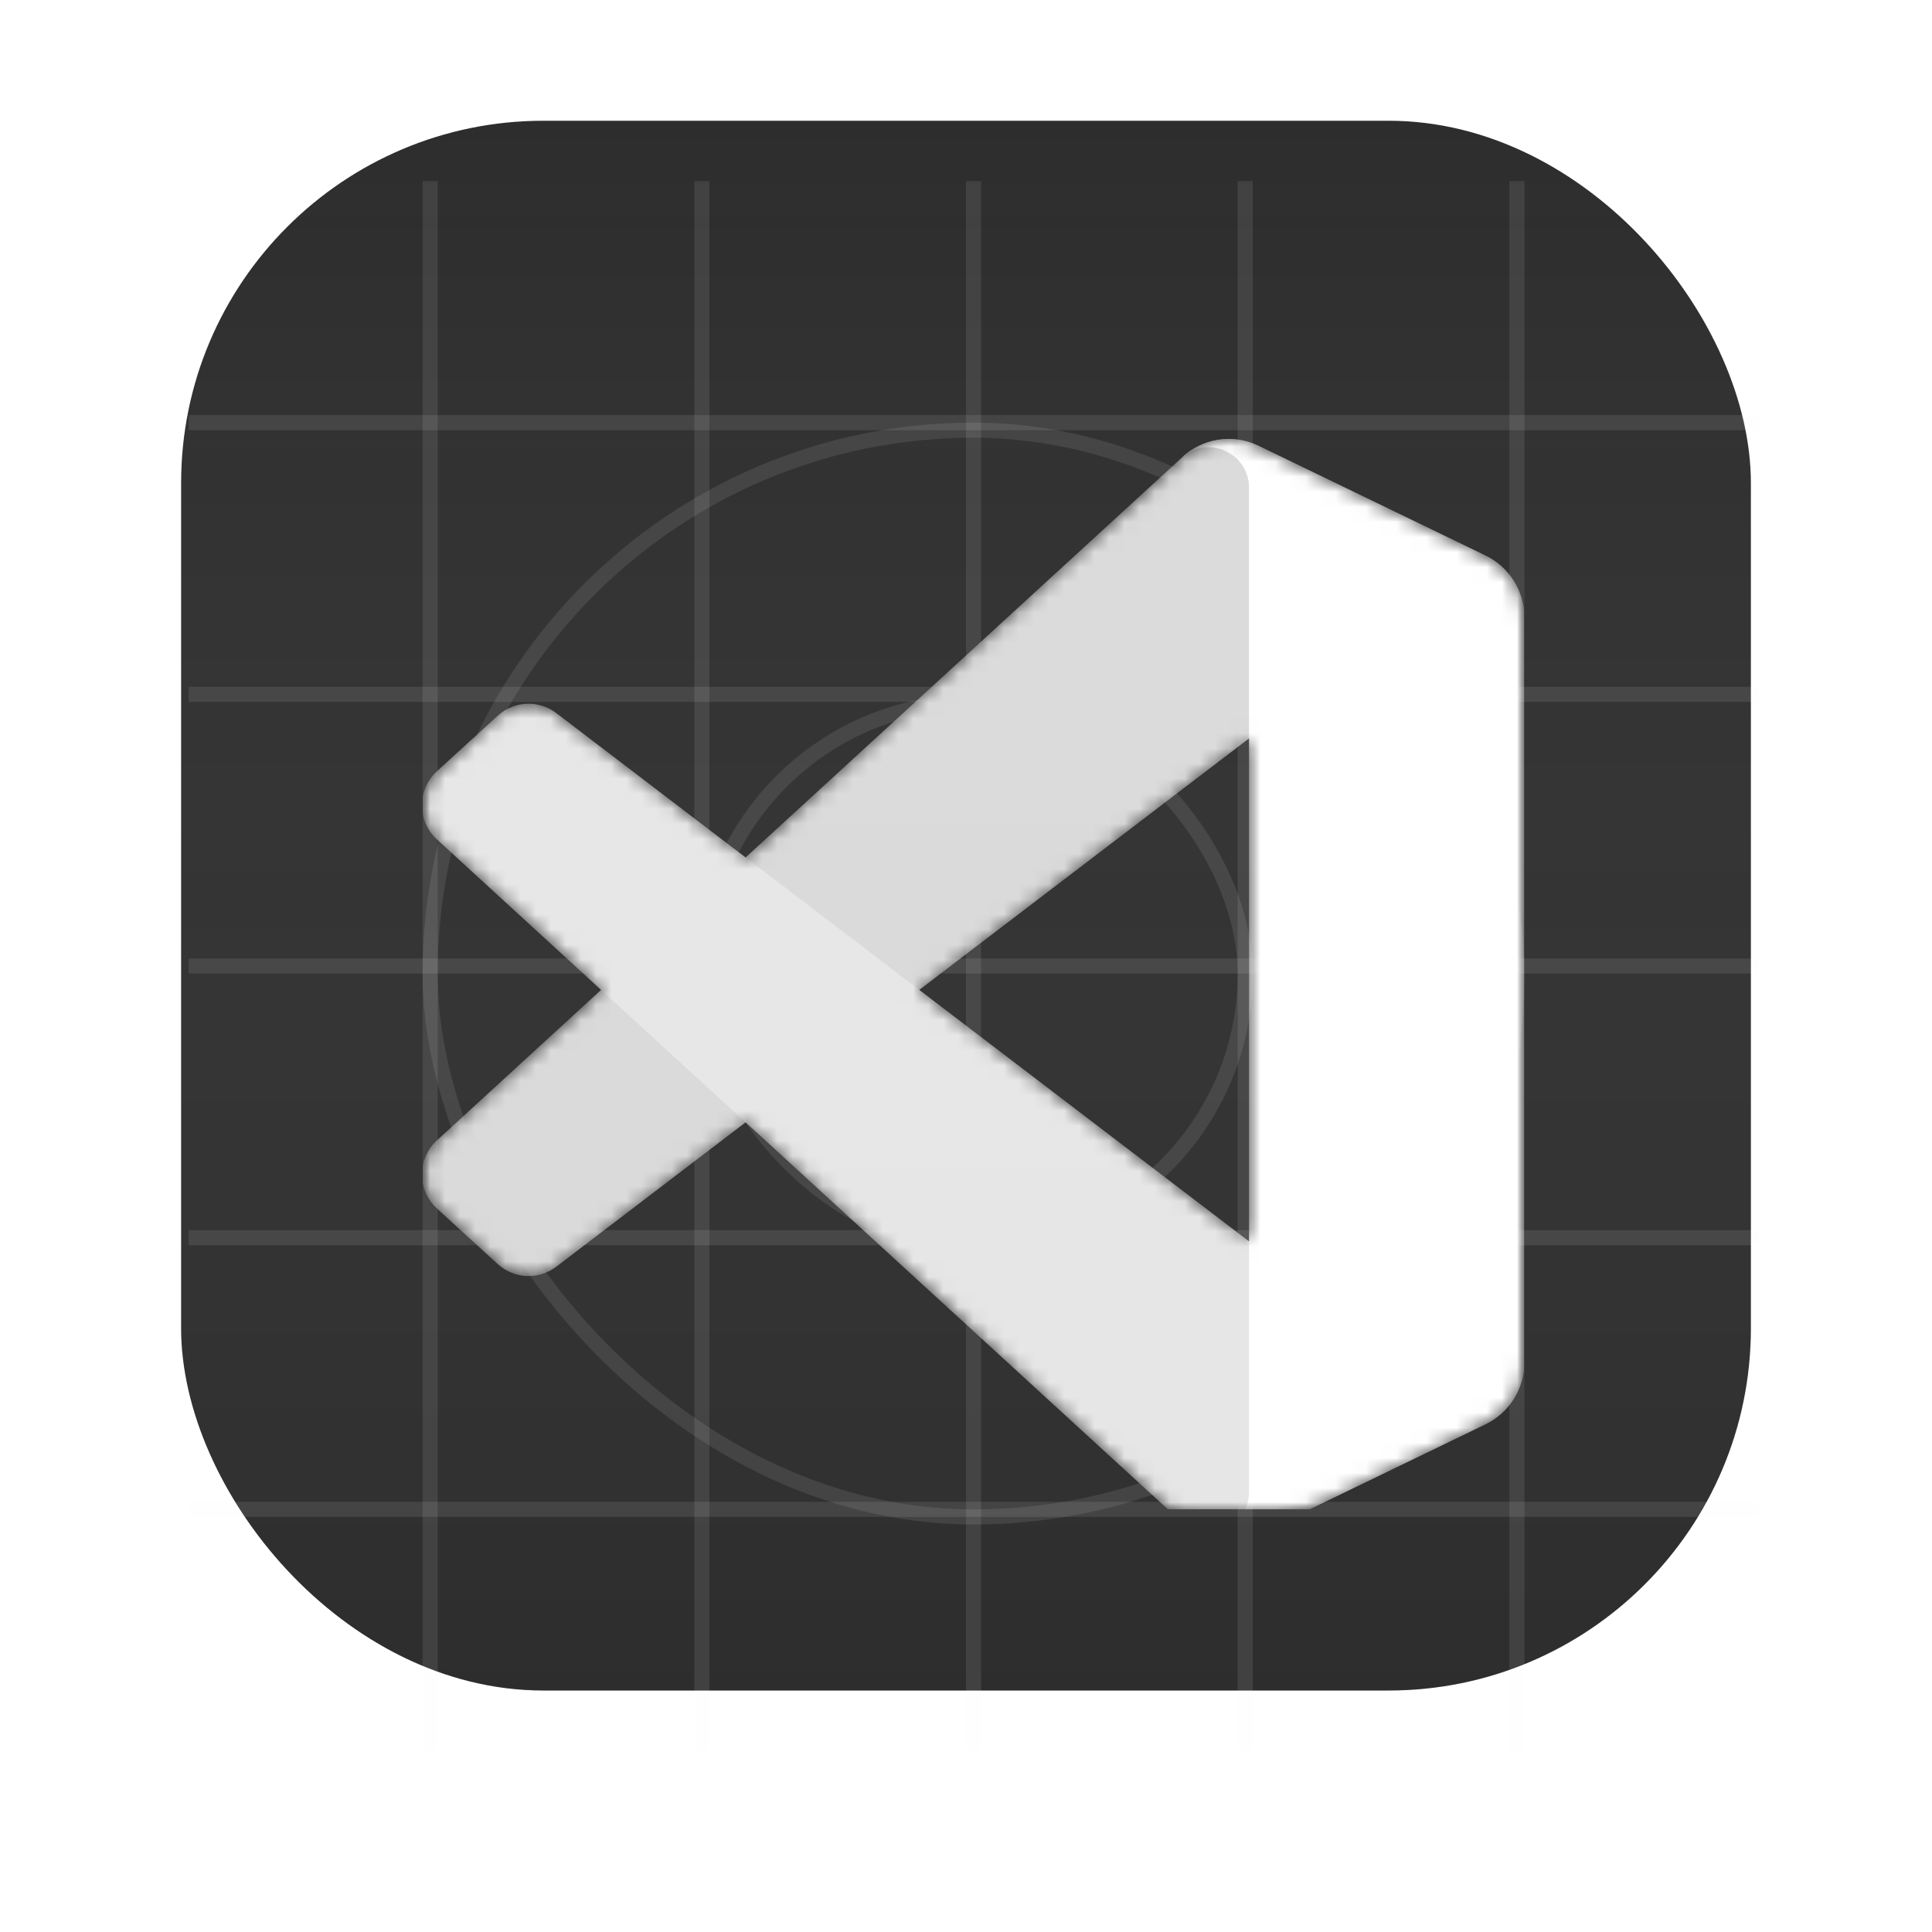 <svg width="128" height="128" viewBox="0 0 128 128" fill="none" xmlns="http://www.w3.org/2000/svg">
<g filter="url(#filter0_i_1_2)">
<rect x="12" y="12" width="104" height="104" rx="24" fill="#2D2D2D"/>
<rect x="12" y="12" width="104" height="104" rx="24" fill="url(#paint0_linear_1_2)" fill-opacity="0.8"/>
</g>
<rect x="28" y="12" width="1" height="104" fill="#F0F0F2" fill-opacity="0.1"/>
<rect x="46" y="12" width="1" height="104" fill="#F0F0F2" fill-opacity="0.1"/>
<rect x="64" y="12" width="1" height="104" fill="#F0F0F2" fill-opacity="0.1"/>
<rect x="82" y="12" width="1" height="104" fill="#F0F0F2" fill-opacity="0.1"/>
<rect x="100" y="12" width="1" height="104" fill="#F0F0F2" fill-opacity="0.1"/>
<rect x="12.5" y="100.5" width="1" height="104" transform="rotate(-90 12.5 100.5)" fill="#F0F0F2" fill-opacity="0.1"/>
<rect x="12.5" y="82.5" width="1" height="104" transform="rotate(-90 12.5 82.5)" fill="#F0F0F2" fill-opacity="0.1"/>
<rect x="12.5" y="64.5" width="1" height="104" transform="rotate(-90 12.5 64.5)" fill="#F0F0F2" fill-opacity="0.1"/>
<rect x="12.5" y="46.5" width="1" height="104" transform="rotate(-90 12.5 46.5)" fill="#F0F0F2" fill-opacity="0.1"/>
<rect x="12.5" y="28.5" width="1" height="104" transform="rotate(-90 12.5 28.5)" fill="#F0F0F2" fill-opacity="0.1"/>
<rect x="28.5" y="28.5" width="72" height="72" rx="36" stroke="#F0F0F2" stroke-opacity="0.1"/>
<rect x="46.5" y="46.5" width="36" height="36" rx="18" stroke="#F0F0F2" stroke-opacity="0.1"/>
<g clip-path="url(#clip0_1_2)">
<mask id="mask0_1_2" style="mask-type:luminance" maskUnits="userSpaceOnUse" x="28" y="27" width="73" height="73">
<path d="M101 27H28V100H101V27Z" fill="white"/>
</mask>
<g mask="url(#mask0_1_2)">
<g filter="url(#filter1_d_1_2)">
<mask id="mask1_1_2" style="mask-type:alpha" maskUnits="userSpaceOnUse" x="28" y="27" width="73" height="73">
<path fill-rule="evenodd" clip-rule="evenodd" d="M79.766 99.688C80.915 100.138 82.226 100.11 83.387 99.548L98.416 92.279C99.996 91.515 101 89.909 101 88.146V38.855C101 37.092 99.996 35.485 98.416 34.721L83.387 27.452C81.864 26.715 80.082 26.896 78.745 27.872C78.554 28.012 78.372 28.168 78.201 28.34L49.429 54.725L36.897 45.162C35.73 44.272 34.098 44.345 33.015 45.336L28.995 49.011C27.67 50.223 27.668 52.319 28.992 53.533L39.86 63.5L28.992 73.467C27.668 74.681 27.67 76.777 28.995 77.989L33.015 81.664C34.098 82.655 35.73 82.728 36.897 81.838L49.429 72.275L78.201 98.661C78.656 99.118 79.191 99.463 79.766 99.688ZM82.761 46.842L60.93 63.5L82.761 80.158V46.842Z" fill="white"/>
</mask>
<g mask="url(#mask1_1_2)">
<path d="M98.417 34.733L83.375 27.453C81.634 26.61 79.554 26.966 78.187 28.339L28.948 73.467C27.623 74.681 27.625 76.777 28.951 77.989L32.973 81.664C34.057 82.655 35.69 82.727 36.858 81.838L96.153 36.621C98.142 35.104 101 36.531 101 39.04V38.865C101 37.103 99.995 35.497 98.417 34.733Z" fill="#D9D9D9"/>
<g filter="url(#filter2_d_1_2)">
<path d="M98.417 92.267L83.375 99.547C81.634 100.39 79.554 100.034 78.187 98.66L28.948 53.533C27.623 52.319 27.625 50.223 28.951 49.011L32.973 45.336C34.057 44.345 35.69 44.272 36.858 45.162L96.153 90.379C98.142 91.896 101 90.47 101 87.96V88.135C101 89.897 99.995 91.503 98.417 92.267Z" fill="#E6E6E6"/>
</g>
<g filter="url(#filter3_d_1_2)">
<path d="M83.376 99.548C81.635 100.391 79.554 100.034 78.188 98.66C79.871 100.353 82.75 99.154 82.75 96.761V30.239C82.75 27.846 79.871 26.647 78.188 28.34C79.554 26.966 81.635 26.61 83.376 27.452L98.415 34.721C99.995 35.485 101 37.092 101 38.855V88.146C101 89.909 99.995 91.515 98.415 92.279L83.376 99.548Z" fill="white"/>
</g>
<g style="mix-blend-mode:overlay" opacity="0.25">
<path style="mix-blend-mode:overlay" opacity="0.25" fill-rule="evenodd" clip-rule="evenodd" d="M79.721 99.688C80.871 100.138 82.182 100.11 83.342 99.548L98.372 92.279C99.951 91.515 100.955 89.909 100.955 88.146V38.855C100.955 37.092 99.951 35.486 98.372 34.721L83.342 27.452C81.819 26.715 80.037 26.896 78.7 27.872C78.509 28.012 78.328 28.168 78.157 28.34L49.385 54.725L36.852 45.162C35.685 44.272 34.054 44.345 32.97 45.336L28.95 49.011C27.625 50.223 27.624 52.319 28.947 53.533L39.816 63.5L28.947 73.467C27.624 74.681 27.625 76.777 28.95 77.989L32.97 81.664C34.054 82.655 35.685 82.728 36.852 81.838L49.385 72.275L78.157 98.66C78.612 99.118 79.146 99.463 79.721 99.688ZM82.717 46.842L60.885 63.5L82.717 80.158V46.842Z" fill="url(#paint1_linear_1_2)"/>
</g>
</g>
</g>
</g>
</g>
<defs>
<filter id="filter0_i_1_2" x="12" y="12" width="104" height="104" filterUnits="userSpaceOnUse" color-interpolation-filters="sRGB">
<feFlood flood-opacity="0" result="BackgroundImageFix"/>
<feBlend mode="normal" in="SourceGraphic" in2="BackgroundImageFix" result="shape"/>
<feColorMatrix in="SourceAlpha" type="matrix" values="0 0 0 0 0 0 0 0 0 0 0 0 0 0 0 0 0 0 127 0" result="hardAlpha"/>
<feOffset dy="-4"/>
<feComposite in2="hardAlpha" operator="arithmetic" k2="-1" k3="1"/>
<feColorMatrix type="matrix" values="0 0 0 0 0.067 0 0 0 0 0.067 0 0 0 0 0.067 0 0 0 0.2 0"/>
<feBlend mode="normal" in2="shape" result="effect1_innerShadow_1_2"/>
</filter>
<filter id="filter1_d_1_2" x="21.75" y="22.833" width="85.5" height="85.5" filterUnits="userSpaceOnUse" color-interpolation-filters="sRGB">
<feFlood flood-opacity="0" result="BackgroundImageFix"/>
<feColorMatrix in="SourceAlpha" type="matrix" values="0 0 0 0 0 0 0 0 0 0 0 0 0 0 0 0 0 0 127 0" result="hardAlpha"/>
<feOffset dy="2.083"/>
<feGaussianBlur stdDeviation="3.125"/>
<feColorMatrix type="matrix" values="0 0 0 0 0 0 0 0 0 0 0 0 0 0 0 0 0 0 0.15 0"/>
<feBlend mode="normal" in2="BackgroundImageFix" result="effect1_dropShadow_1_2"/>
<feBlend mode="normal" in="SourceGraphic" in2="effect1_dropShadow_1_2" result="shape"/>
</filter>
<filter id="filter2_d_1_2" x="19.622" y="36.208" width="89.711" height="72.126" filterUnits="userSpaceOnUse" color-interpolation-filters="sRGB">
<feFlood flood-opacity="0" result="BackgroundImageFix"/>
<feColorMatrix in="SourceAlpha" type="matrix" values="0 0 0 0 0 0 0 0 0 0 0 0 0 0 0 0 0 0 127 0" result="hardAlpha"/>
<feOffset/>
<feGaussianBlur stdDeviation="4.167"/>
<feColorMatrix type="matrix" values="0 0 0 0 0 0 0 0 0 0 0 0 0 0 0 0 0 0 0.25 0"/>
<feBlend mode="overlay" in2="BackgroundImageFix" result="effect1_dropShadow_1_2"/>
<feBlend mode="normal" in="SourceGraphic" in2="effect1_dropShadow_1_2" result="shape"/>
</filter>
<filter id="filter3_d_1_2" x="69.854" y="18.667" width="39.479" height="89.667" filterUnits="userSpaceOnUse" color-interpolation-filters="sRGB">
<feFlood flood-opacity="0" result="BackgroundImageFix"/>
<feColorMatrix in="SourceAlpha" type="matrix" values="0 0 0 0 0 0 0 0 0 0 0 0 0 0 0 0 0 0 127 0" result="hardAlpha"/>
<feOffset/>
<feGaussianBlur stdDeviation="4.167"/>
<feColorMatrix type="matrix" values="0 0 0 0 0 0 0 0 0 0 0 0 0 0 0 0 0 0 0.25 0"/>
<feBlend mode="overlay" in2="BackgroundImageFix" result="effect1_dropShadow_1_2"/>
<feBlend mode="normal" in="SourceGraphic" in2="effect1_dropShadow_1_2" result="shape"/>
</filter>
<linearGradient id="paint0_linear_1_2" x1="64" y1="12" x2="64" y2="116" gradientUnits="userSpaceOnUse">
<stop stop-color="#F0F0F2" stop-opacity="0"/>
<stop offset="1" stop-color="#2D2D2D" stop-opacity="0.2"/>
<stop offset="1" stop-color="#F0F0F2" stop-opacity="0.2"/>
</linearGradient>
<linearGradient id="paint1_linear_1_2" x1="64.456" y1="27" x2="64.456" y2="100.001" gradientUnits="userSpaceOnUse">
<stop stop-color="white"/>
<stop offset="1" stop-color="white" stop-opacity="0"/>
</linearGradient>
<clipPath id="clip0_1_2">
<rect width="73" height="73" fill="white" transform="translate(28 27)"/>
</clipPath>
</defs>
</svg>
